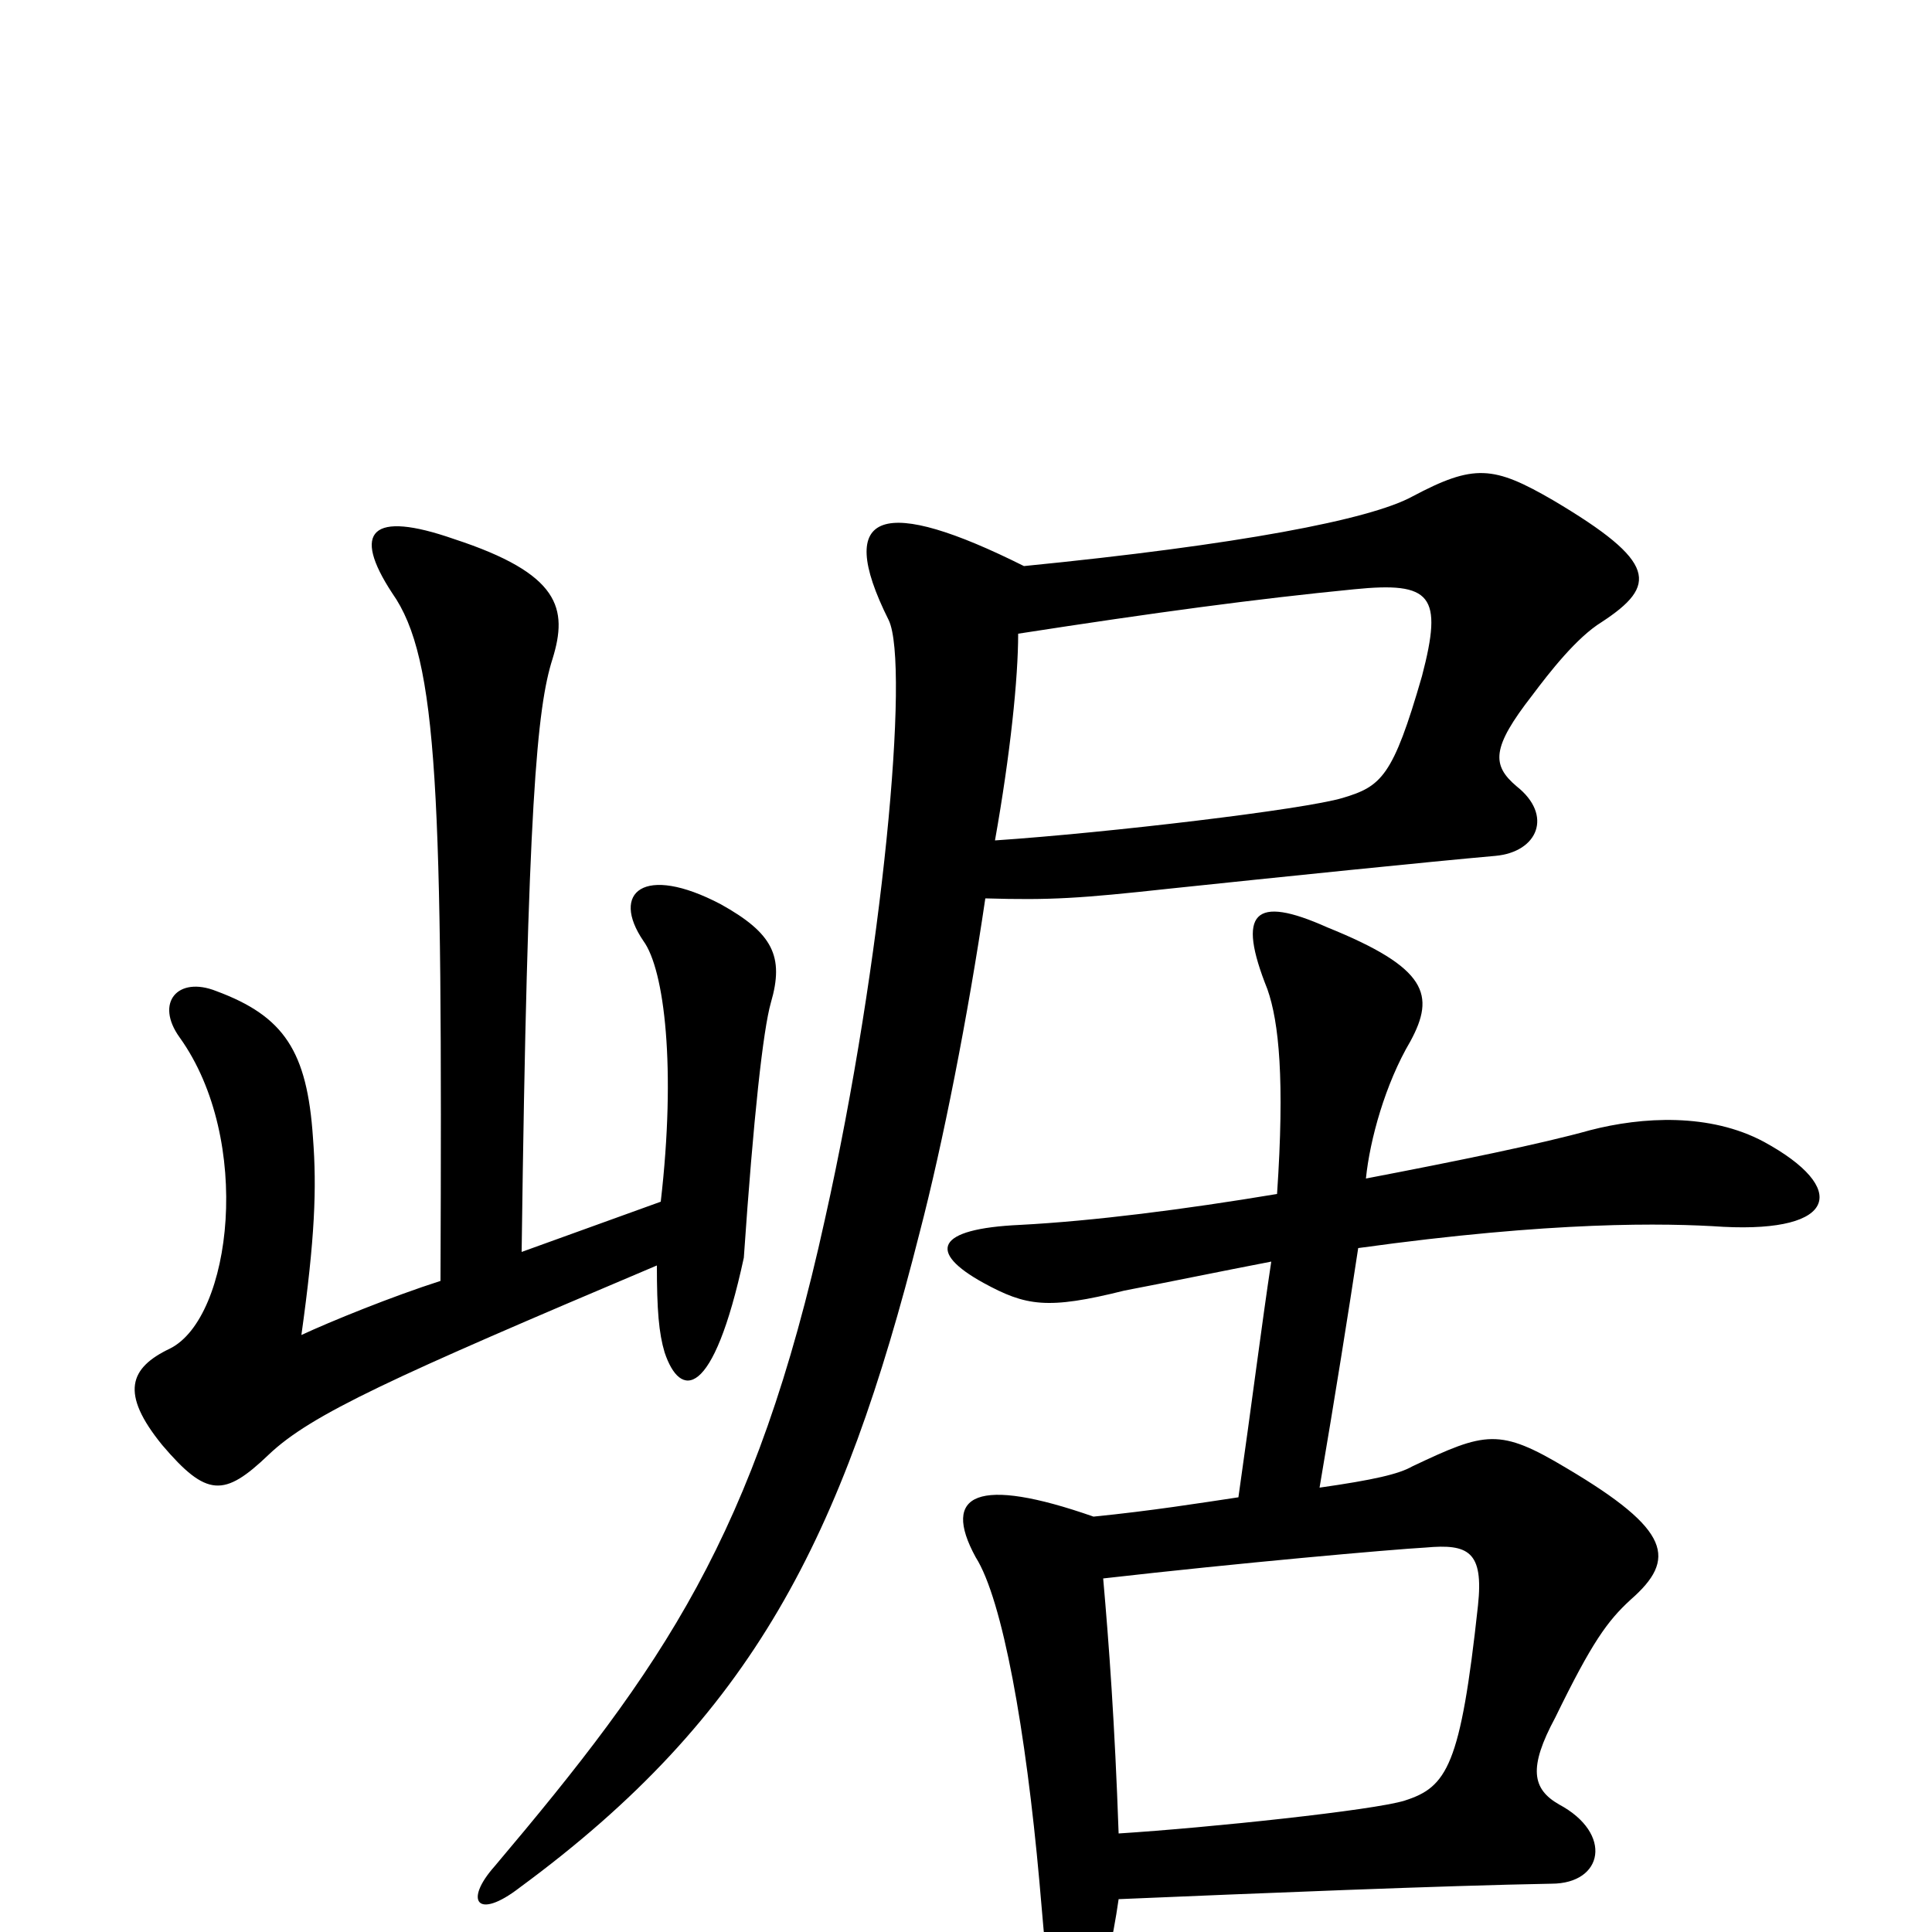 <svg xmlns="http://www.w3.org/2000/svg" viewBox="0 -1000 1000 1000">
	<path fill="#000000" d="M228 -337C203 -329 171 -316 156 -309C163 -359 164 -385 162 -411C159 -456 147 -474 112 -487C92 -495 80 -481 93 -463C131 -410 120 -318 88 -302C67 -292 62 -279 84 -252C107 -225 116 -225 139 -247C161 -268 203 -287 340 -345C340 -322 341 -310 344 -300C352 -276 369 -275 385 -349C390 -422 395 -467 399 -481C406 -505 400 -517 373 -532C333 -553 316 -538 333 -513C344 -498 350 -447 342 -378L270 -352C273 -584 278 -634 286 -659C294 -685 290 -703 235 -721C192 -736 182 -725 203 -693C227 -659 229 -589 228 -337ZM579 -51C577 -108 574 -149 571 -183C641 -191 720 -198 738 -199C760 -201 768 -197 765 -169C756 -86 749 -75 727 -68C711 -63 626 -54 579 -51ZM703 -354C804 -368 862 -367 892 -365C951 -362 957 -385 913 -409C885 -424 850 -422 823 -415C798 -408 754 -399 707 -390C709 -410 717 -439 730 -461C743 -485 739 -499 687 -520C649 -537 640 -528 656 -488C662 -471 665 -441 661 -382C613 -374 566 -368 528 -366C484 -364 480 -352 509 -336C531 -324 542 -322 582 -332C603 -336 632 -342 658 -347C653 -314 648 -274 641 -225C621 -222 596 -218 566 -215C506 -236 487 -227 505 -194C519 -172 531 -104 538 -26C541 8 542 23 544 27C553 45 563 45 567 33C571 26 576 4 579 -17C650 -20 747 -24 803 -25C830 -25 835 -51 807 -66C793 -74 791 -85 805 -111C824 -150 832 -161 844 -172C868 -193 865 -208 811 -240C776 -261 769 -259 731 -241C724 -237 711 -234 683 -230C691 -277 698 -321 703 -354ZM530 -707C458 -743 431 -737 460 -679C471 -656 457 -503 427 -369C391 -205 343 -137 256 -34C240 -16 247 -6 269 -23C390 -112 436 -204 476 -362C488 -408 501 -474 510 -535C544 -534 559 -535 605 -540C662 -546 740 -554 774 -557C796 -559 804 -578 785 -593C772 -604 772 -613 793 -640C802 -652 816 -670 829 -678C858 -697 858 -709 804 -741C773 -759 763 -760 731 -743C709 -731 641 -718 530 -707ZM515 -565C523 -610 527 -649 527 -672C598 -683 650 -690 701 -695C741 -699 747 -692 736 -650C721 -598 715 -593 695 -587C675 -581 574 -569 515 -565Z"/>
</svg>